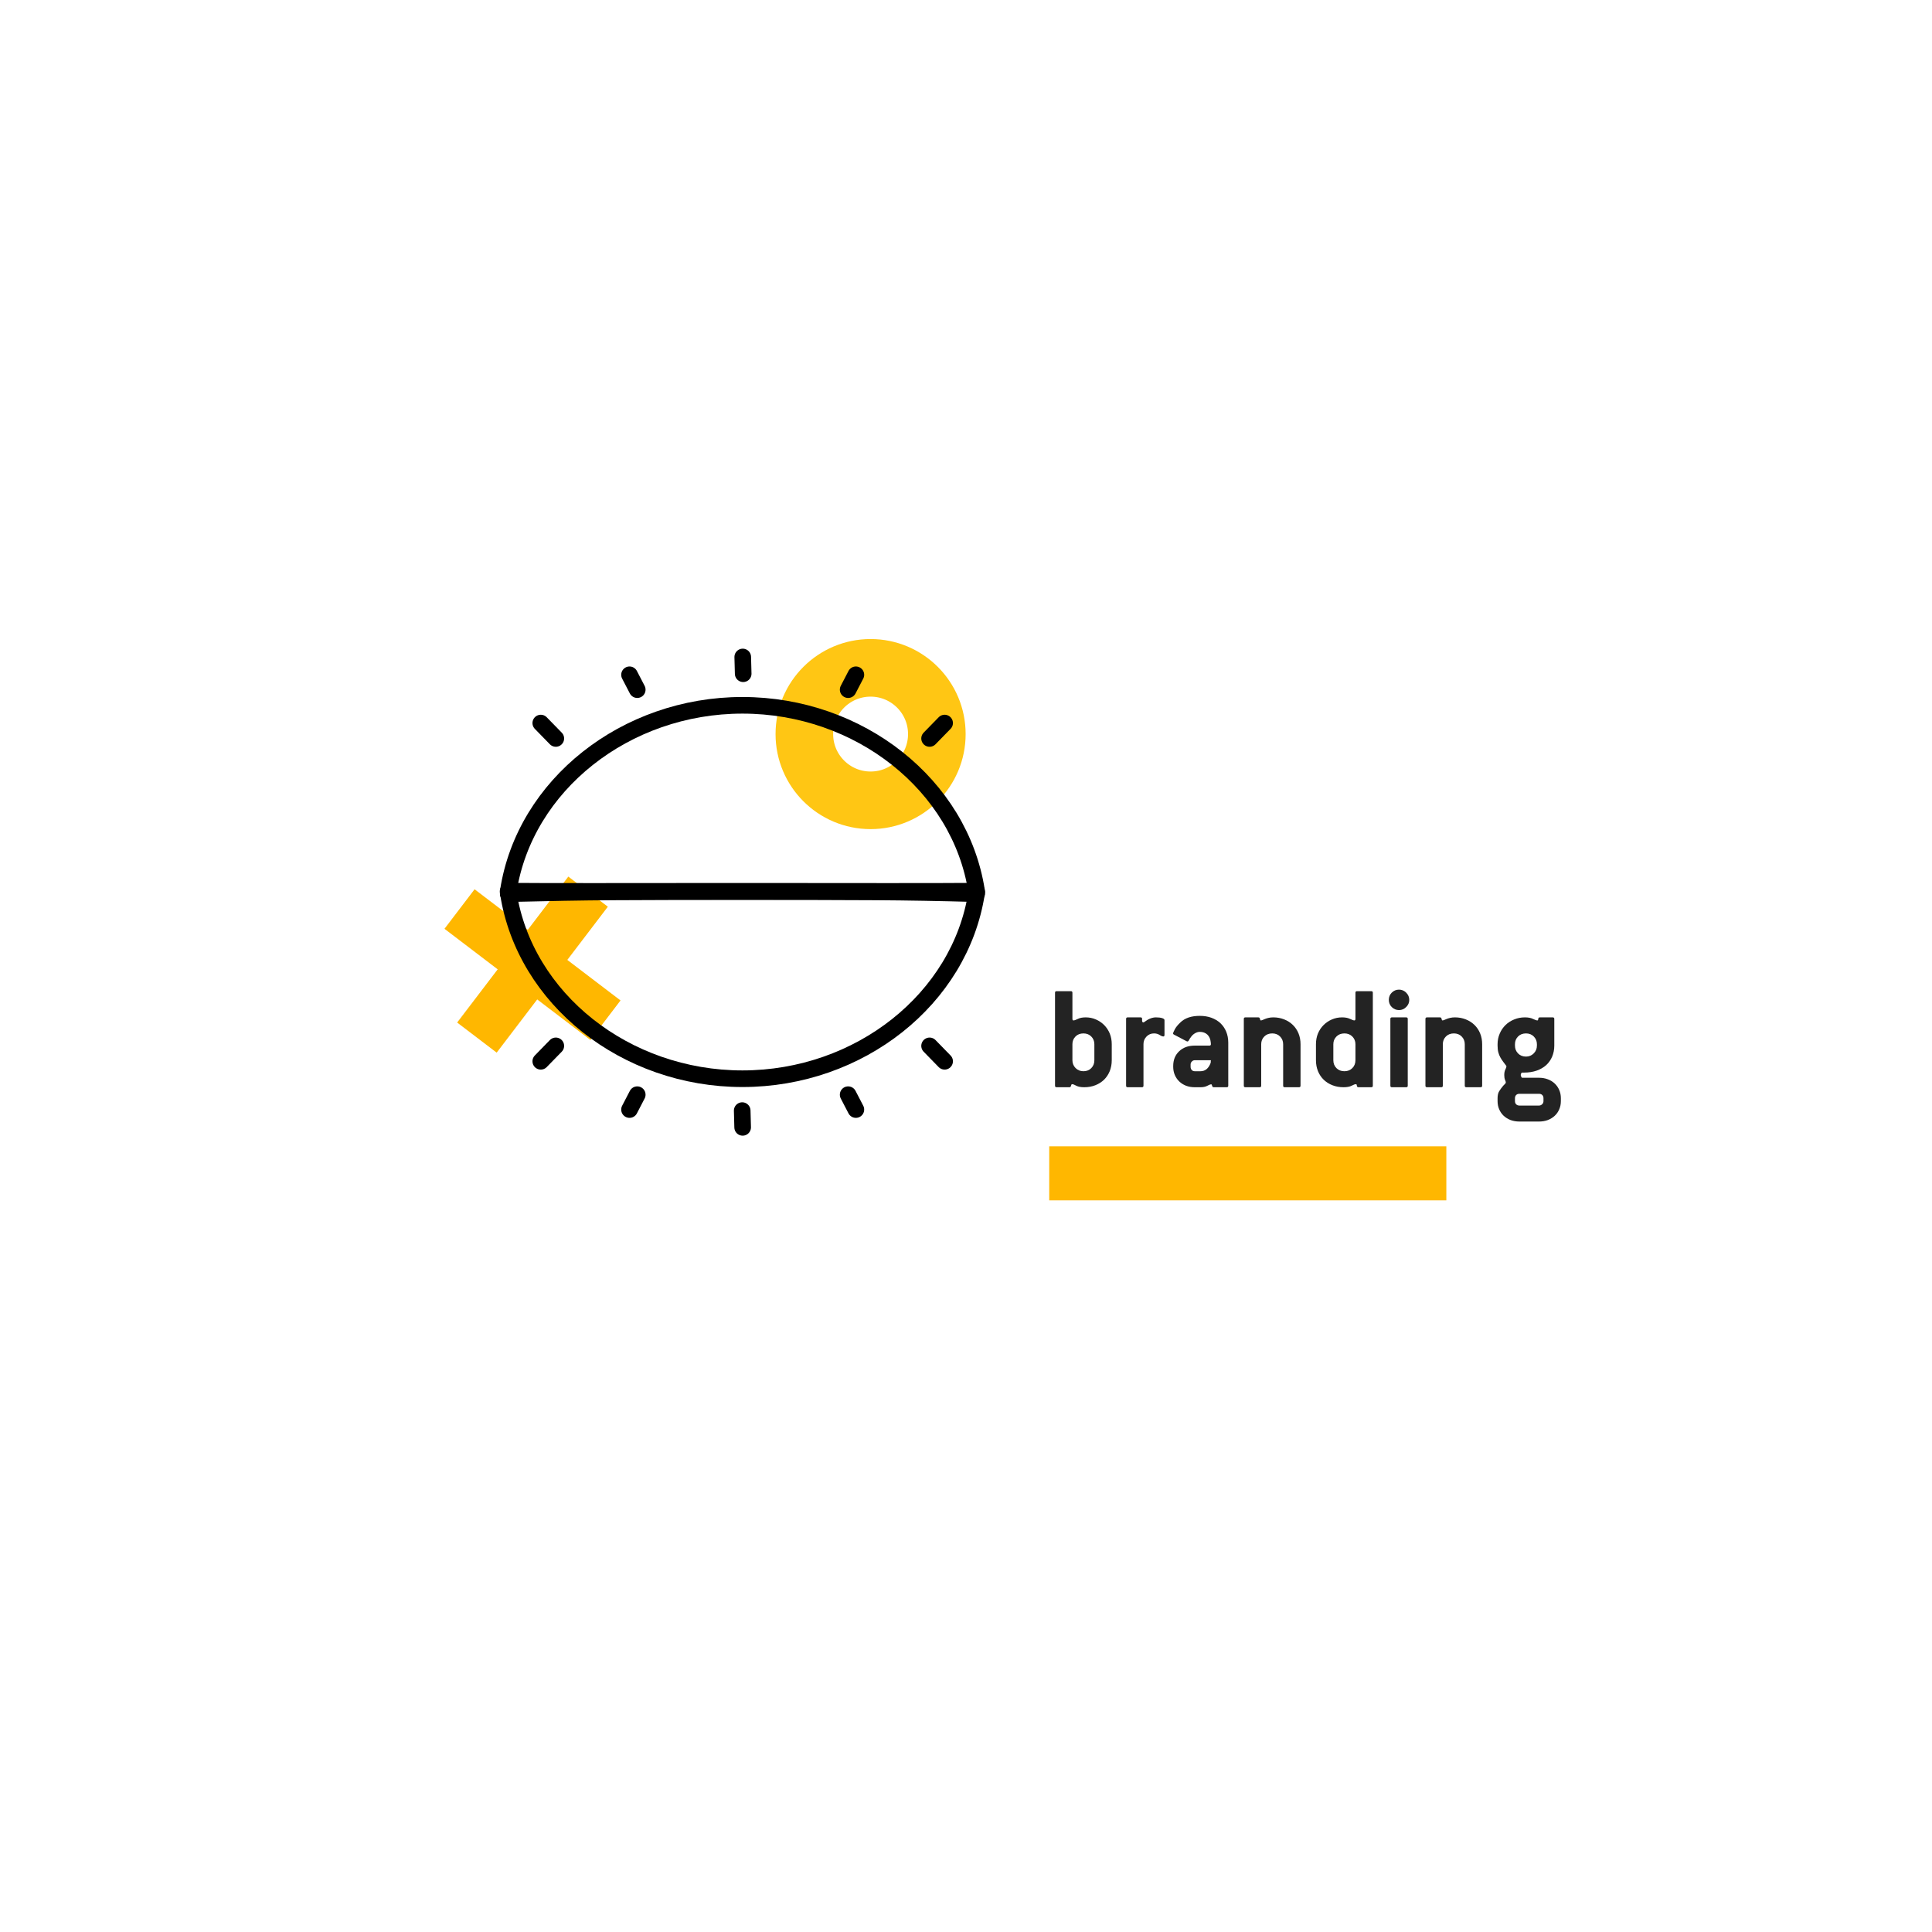 <svg xmlns="http://www.w3.org/2000/svg" viewBox="0 0 500 500" width="500" height="500"
    preserveAspectRatio="xMidYMid meet"
    style="width: 100%; height: 100%; transform: translate3d(0px, 0px, 0px); content-visibility: visible;">
    <defs>
        <clipPath id="__lottie_element_357">
            <rect width="500" height="500" x="0" y="0"></rect>
        </clipPath>
        <mask id="__lottie_element_403" mask-type="alpha">
            <g transform="matrix(1,0,0,-0.02,131.303,231.529)" opacity="1"
                style="display: block;">
                <g opacity="1" transform="matrix(1,0,0,1,60.84,33.936)">
                    <path fill="rgb(255,0,255)" fill-opacity="1"
                        d=" M-60.557,0.215 C-56.295,19.297 -30.259,33.686 0.001,33.686 C30.259,33.686 56.295,19.297 60.557,0.215 C60.59,0.073 60.59,-0.073 60.557,-0.215 C56.295,-19.297 30.259,-33.686 0.001,-33.686 C-30.259,-33.686 -56.295,-19.297 -60.557,-0.215 C-60.59,-0.073 -60.59,0.073 -60.557,0.215z">
                    </path>
                </g>
            </g>
        </mask>
        <mask id="__lottie_element_409" mask-type="alpha">
            <g transform="matrix(1,0,0,-0.02,131.303,231.529)" opacity="1"
                style="display: block;">
                <g opacity="1" transform="matrix(1,0,0,1,60.84,33.936)">
                    <path fill="rgb(255,0,255)" fill-opacity="1"
                        d=" M-60.557,0.215 C-56.295,19.297 -30.259,33.686 0.001,33.686 C30.259,33.686 56.295,19.297 60.557,0.215 C60.59,0.073 60.59,-0.073 60.557,-0.215 C56.295,-19.297 30.259,-33.686 0.001,-33.686 C-30.259,-33.686 -56.295,-19.297 -60.557,-0.215 C-60.59,-0.073 -60.59,0.073 -60.557,0.215z">
                    </path>
                </g>
            </g>
        </mask>
    </defs>
    <g clip-path="url(#__lottie_element_357)">
        <g transform="matrix(1,0,0,1,170.899,135.57)" opacity="1" style="display: block;">
            <g opacity="1" transform="matrix(1,0,0,1,54.41,54.41)">
                <path stroke-linecap="butt" stroke-linejoin="miter" fill-opacity="0" stroke-miterlimit="10"
                    stroke="rgb(255,198,20)" stroke-opacity="1" stroke-width="14.907"
                    d=" M17.143,0 C17.143,9.468 9.468,17.143 0,17.143 C-9.467,17.143 -17.143,9.468 -17.143,0 C-17.143,-9.468 -9.467,-17.143 0,-17.143 C9.468,-17.143 17.143,-9.468 17.143,0z">
                </path>
            </g>
        </g>
        <g transform="matrix(0.134,0.991,-0.991,0.134,157.705,223.527)"
            opacity="1" style="display: block;">
            <g opacity="1" transform="matrix(1,0,0,1,23.214,23.214)">
                <path stroke-linecap="butt" stroke-linejoin="miter" fill-opacity="0" stroke-miterlimit="10"
                    stroke="rgb(255,183,0)" stroke-opacity="1" stroke-width="12.857"
                    d=" M-16.786,-16.786 C-16.786,-16.786 16.786,16.786 16.786,16.786">
                </path>
            </g>
            <g opacity="1" transform="matrix(1,0,0,1,23.214,23.214)">
                <path stroke-linecap="butt" stroke-linejoin="miter" fill-opacity="0" stroke-miterlimit="10"
                    stroke="rgb(255,183,0)" stroke-opacity="1" stroke-width="12.857"
                    d=" M16.786,-16.786 C16.786,-16.786 -16.786,16.786 -16.786,16.786">
                </path>
            </g>
        </g>
        <g mask="url(#__lottie_element_409)" style="display: block;">
            <g transform="matrix(1,0,0,1,128.722,180.199)" opacity="1">
                <g opacity="1" transform="matrix(1,0,0,1,50.559,50.559)">
                    <path stroke-linecap="butt" stroke-linejoin="miter" fill-opacity="0" stroke-miterlimit="10"
                        stroke="rgb(0,0,0)" stroke-opacity="1" stroke-width="4.3"
                        d=" M39.81,0 C39.81,21.986 21.986,39.81 -0.001,39.81 C-21.987,39.81 -39.81,21.986 -39.81,0 C-39.81,-21.986 -21.987,-39.81 -0.001,-39.81 C21.986,-39.81 39.81,-21.986 39.81,0z">
                    </path>
                </g>
                <g opacity="1" transform="matrix(1,0,0,1,40.054,42.794)">
                    <path stroke-linecap="round" stroke-linejoin="miter" fill-opacity="0" stroke-miterlimit="10"
                        stroke="rgb(0,0,0)" stroke-opacity="1" stroke-width="4.3"
                        d=" M-4.542,4.85 C-4.542,4.85 -4.541,-4.85 4.542,-4.517">
                    </path>
                </g>
            </g>
        </g>
        <g mask="url(#__lottie_element_403)" style="display: block;">
            <g transform="matrix(1,0,0,1,128.722,180.198)" opacity="1">
                <g opacity="1" transform="matrix(1,0,0,1,53.035,52.709)">
                    <path stroke-linecap="round" stroke-linejoin="miter" fill-opacity="0" stroke-miterlimit="10"
                        stroke="rgb(0,0,0)" stroke-opacity="1" stroke-width="4.3"
                        d=" M-6.684,17.522 C-6.342,17.806 -5.997,18.092 -5.648,18.381 C-5.648,18.381 -3.133,20.464 -3.133,20.464 C-1.314,21.987 1.336,21.987 3.156,20.464 C3.156,20.464 5.671,18.381 5.671,18.381 C17.608,8.463 25.513,1.911 25.141,-7.661 C24.986,-11.858 23.036,-15.785 19.785,-18.443 C16.797,-20.925 12.874,-21.984 9.042,-21.341 C5.586,-20.736 2.415,-19.035 -0.001,-16.489 C-2.416,-19.035 -5.585,-20.736 -9.042,-21.341 C-9.042,-21.341 -9.042,-21.341 -9.042,-21.341 C-12.875,-21.987 -16.801,-20.926 -19.786,-18.437 C-23.036,-15.78 -24.987,-11.853 -25.142,-7.657 C-25.331,-2.805 -23.39,1.271 -19.873,5.404">
                    </path>
                </g>
            </g>
        </g>
        <g transform="matrix(1,0,0,1,271.288,296.419)" opacity="1" style="display: block;">
            <g opacity="1" transform="matrix(1,0,0,1,51.637,7.239)">
                <path fill="rgb(255,183,0)" fill-opacity="1"
                    d=" M51.387,6.989 C51.387,6.989 -51.387,6.989 -51.387,6.989 C-51.387,6.989 -51.387,-6.989 -51.387,-6.989 C-51.387,-6.989 51.387,-6.989 51.387,-6.989 C51.387,-6.989 51.387,6.989 51.387,6.989z">
                </path>
            </g>
        </g>
        <g fill="rgb(35,35,35)" font-size="39.466" font-family="Conduit ITC Light" font-style="normal"
            font-weight="700" aria-label="branding" transform="matrix(1,0,0,1,270.75,281.375)" opacity="1"
            style="display: block;">
            <g stroke-linecap="butt" stroke-linejoin="round" stroke-miterlimit="4" transform="matrix(1,0,0,1,0,0)"
                opacity="1" style="display: inherit;">
                <g>
                    <g transform="matrix(1,0,0,1,0,0)" opacity="1" style="display: block;">
                        <path
                            d=" M16.97,-6.99 C16.97,-6.99 16.97,-11.13 16.97,-11.13 C16.97,-12.13 16.8,-13.05 16.46,-13.89 C16.11,-14.73 15.63,-15.46 15.02,-16.08 C14.4,-16.7 13.68,-17.19 12.87,-17.54 C12.05,-17.9 11.17,-18.08 10.22,-18.08 C9.38,-18.08 8.7,-17.94 8.19,-17.68 C7.68,-17.42 7.3,-17.29 7.06,-17.29 C6.88,-17.29 6.79,-17.43 6.79,-17.72 C6.79,-17.72 6.79,-24.47 6.79,-24.47 C6.79,-24.73 6.66,-24.86 6.39,-24.86 C6.39,-24.86 2.68,-24.86 2.68,-24.86 C2.42,-24.86 2.29,-24.73 2.29,-24.47 C2.29,-24.47 2.29,-0.39 2.29,-0.39 C2.29,-0.13 2.42,0 2.68,0 C2.68,0 6.04,0 6.04,0 C6.17,0 6.26,-0.04 6.31,-0.12 C6.37,-0.2 6.41,-0.29 6.43,-0.39 C6.46,-0.5 6.49,-0.59 6.53,-0.67 C6.57,-0.75 6.63,-0.79 6.71,-0.79 C6.95,-0.79 7.31,-0.66 7.79,-0.39 C8.28,-0.13 8.97,0 9.87,0 C10.89,0 11.84,-0.17 12.71,-0.51 C13.58,-0.85 14.33,-1.33 14.96,-1.93 C15.59,-2.54 16.08,-3.28 16.44,-4.14 C16.79,-5.01 16.97,-5.96 16.97,-6.99z M12.47,-6.99 C12.47,-6.17 12.21,-5.49 11.68,-4.95 C11.15,-4.41 10.47,-4.14 9.65,-4.14 C8.83,-4.14 8.15,-4.42 7.6,-4.97 C7.06,-5.53 6.79,-6.2 6.79,-6.99 C6.79,-6.99 6.79,-11.13 6.79,-11.13 C6.79,-11.92 7.05,-12.58 7.58,-13.12 C8.11,-13.66 8.8,-13.93 9.65,-13.93 C10.47,-13.93 11.15,-13.66 11.68,-13.12 C12.21,-12.58 12.47,-11.92 12.47,-11.13 C12.47,-11.13 12.47,-6.99 12.47,-6.99z">
                        </path>
                        <g opacity="1" transform="matrix(0.395,0,0,0.395,0,0)"></g>
                    </g>
                </g>
            </g>
            <g stroke-linecap="butt" stroke-linejoin="round" stroke-miterlimit="4"
                transform="matrix(1,0,0,1,18.391,0)" opacity="1" style="display: inherit;">
                <g>
                    <g transform="matrix(1,0,0,1,0,0)" opacity="1" style="display: block;">
                        <path
                            d=" M12.23,-13.58 C12.23,-13.58 12.23,-17.37 12.23,-17.37 C12.23,-17.58 12.04,-17.75 11.64,-17.88 C11.25,-18.01 10.71,-18.08 10.02,-18.08 C9.05,-18.08 8.05,-17.68 7.02,-16.89 C7.02,-16.89 6.79,-16.77 6.79,-16.77 C6.55,-16.8 6.43,-16.93 6.43,-17.17 C6.43,-17.17 6.43,-17.72 6.43,-17.72 C6.43,-17.96 6.3,-18.08 6.04,-18.08 C6.04,-18.08 2.68,-18.08 2.68,-18.08 C2.42,-18.08 2.29,-17.94 2.29,-17.68 C2.29,-17.68 2.29,-0.39 2.29,-0.39 C2.29,-0.13 2.42,0 2.68,0 C2.68,0 6.39,0 6.39,0 C6.66,0 6.79,-0.13 6.79,-0.4 C6.79,-0.4 6.79,-11.16 6.79,-11.16 C6.79,-11.93 7.05,-12.58 7.58,-13.12 C8.1,-13.66 8.75,-13.93 9.51,-13.93 C10.06,-13.93 10.54,-13.8 10.95,-13.54 C11.36,-13.27 11.69,-13.14 11.96,-13.14 C12.14,-13.14 12.23,-13.29 12.23,-13.58z">
                        </path>
                        <g opacity="1" transform="matrix(0.395,0,0,0.395,0,0)"></g>
                    </g>
                </g>
            </g>
            <g stroke-linecap="butt" stroke-linejoin="round" stroke-miterlimit="4"
                transform="matrix(1,0,0,1,30.704,0)" opacity="1" style="display: inherit;">
                <g>
                    <g transform="matrix(1,0,0,1,0,0)" opacity="1" style="display: block;">
                        <path
                            d=" M16.42,-0.39 C16.42,-0.39 16.42,-11.52 16.42,-11.52 C16.42,-12.58 16.24,-13.53 15.88,-14.39 C15.53,-15.24 15.03,-15.97 14.39,-16.58 C13.74,-17.18 12.96,-17.65 12.06,-17.98 C11.15,-18.31 10.14,-18.47 9.04,-18.47 C6.85,-18.47 5.18,-17.9 4.03,-16.77 C3.34,-16.11 2.85,-15.51 2.57,-14.96 C2.28,-14.4 2.13,-14.05 2.13,-13.89 C2.13,-13.79 2.21,-13.69 2.37,-13.62 C2.37,-13.62 5.6,-11.92 5.6,-11.92 C5.71,-11.87 5.79,-11.84 5.84,-11.84 C6,-11.84 6.14,-11.96 6.26,-12.21 C6.37,-12.46 6.58,-12.77 6.87,-13.14 C7.16,-13.51 7.5,-13.8 7.89,-14.01 C8.29,-14.22 8.67,-14.33 9.04,-14.33 C9.85,-14.33 10.51,-14.09 11.01,-13.62 C11.51,-13.14 11.8,-12.5 11.88,-11.68 C11.88,-11.68 11.92,-11.21 11.92,-11.21 C11.92,-11.21 11.92,-11.13 11.92,-11.13 C11.92,-10.89 11.79,-10.77 11.52,-10.77 C11.52,-10.77 7.74,-10.77 7.74,-10.77 C6.08,-10.77 4.74,-10.29 3.71,-9.31 C2.68,-8.34 2.17,-7.06 2.17,-5.49 C2.17,-5.49 2.17,-5.29 2.17,-5.29 C2.17,-4.53 2.31,-3.82 2.58,-3.18 C2.86,-2.53 3.24,-1.97 3.73,-1.5 C4.22,-1.03 4.8,-0.66 5.49,-0.39 C6.17,-0.13 6.92,0 7.74,0 C7.74,0 9.23,0 9.23,0 C9.95,0 10.53,-0.12 10.99,-0.37 C11.45,-0.62 11.79,-0.75 12,-0.75 C12.08,-0.75 12.13,-0.71 12.16,-0.63 C12.18,-0.55 12.21,-0.47 12.23,-0.37 C12.26,-0.28 12.3,-0.2 12.35,-0.12 C12.41,-0.04 12.51,0 12.67,0 C12.67,0 16.02,0 16.02,0 C16.29,0 16.42,-0.13 16.42,-0.39z M11.92,-6.99 C11.89,-6.77 11.88,-6.62 11.88,-6.51 C11.88,-6.51 11.88,-6.35 11.88,-6.35 C11.35,-4.88 10.47,-4.14 9.23,-4.14 C9.23,-4.14 7.74,-4.14 7.74,-4.14 C7.42,-4.14 7.16,-4.25 6.97,-4.46 C6.77,-4.67 6.67,-4.95 6.67,-5.29 C6.67,-5.29 6.67,-5.88 6.67,-5.88 C6.67,-6.17 6.77,-6.43 6.99,-6.65 C7.2,-6.87 7.45,-6.99 7.74,-6.99 C7.74,-6.99 11.92,-6.99 11.92,-6.99z">
                        </path>
                        <g opacity="1" transform="matrix(0.395,0,0,0.395,0,0)"></g>
                    </g>
                </g>
            </g>
            <g stroke-linecap="butt" stroke-linejoin="round" stroke-miterlimit="4"
                transform="matrix(1,0,0,1,48.858,0)" opacity="1" style="display: inherit;">
                <g>
                    <g transform="matrix(1,0,0,1,0,0)" opacity="1" style="display: block;">
                        <path
                            d=" M16.97,-0.39 C16.97,-0.39 16.97,-11.13 16.97,-11.13 C16.97,-12.16 16.79,-13.1 16.44,-13.95 C16.08,-14.81 15.59,-15.54 14.96,-16.14 C14.33,-16.75 13.58,-17.22 12.73,-17.56 C11.87,-17.9 10.94,-18.08 9.95,-18.08 C9.5,-18.08 9.1,-18.04 8.74,-17.96 C8.39,-17.88 8.08,-17.79 7.81,-17.68 C7.55,-17.58 7.33,-17.48 7.14,-17.4 C6.96,-17.33 6.81,-17.29 6.71,-17.29 C6.63,-17.29 6.58,-17.33 6.55,-17.4 C6.52,-17.48 6.5,-17.58 6.47,-17.68 C6.45,-17.79 6.41,-17.88 6.35,-17.96 C6.3,-18.04 6.2,-18.08 6.04,-18.08 C6.04,-18.08 2.68,-18.08 2.68,-18.08 C2.42,-18.08 2.29,-17.94 2.29,-17.68 C2.29,-17.68 2.29,-0.39 2.29,-0.39 C2.29,-0.13 2.42,0 2.68,0 C2.68,0 6.39,0 6.39,0 C6.66,0 6.79,-0.13 6.79,-0.39 C6.79,-0.39 6.79,-11.13 6.79,-11.13 C6.79,-11.92 7.05,-12.58 7.58,-13.12 C8.11,-13.66 8.8,-13.93 9.65,-13.93 C10.47,-13.93 11.15,-13.66 11.68,-13.12 C12.21,-12.58 12.47,-11.92 12.47,-11.13 C12.47,-11.13 12.47,-0.39 12.47,-0.39 C12.47,-0.13 12.6,0 12.86,0 C12.86,0 16.58,0 16.58,0 C16.84,0 16.97,-0.13 16.97,-0.39z">
                        </path>
                        <g opacity="1" transform="matrix(0.395,0,0,0.395,0,0)"></g>
                    </g>
                </g>
            </g>
            <g stroke-linecap="butt" stroke-linejoin="round" stroke-miterlimit="4"
                transform="matrix(1,0,0,1,68.118,0)" opacity="1" style="display: inherit;">
                <g>
                    <g transform="matrix(1,0,0,1,0,0)" opacity="1" style="display: block;">
                        <path
                            d=" M16.42,-0.39 C16.42,-0.39 16.42,-24.47 16.42,-24.47 C16.42,-24.73 16.29,-24.86 16.03,-24.86 C16.03,-24.86 12.31,-24.86 12.31,-24.86 C12.05,-24.86 11.92,-24.73 11.92,-24.47 C11.92,-24.47 11.92,-17.72 11.92,-17.72 C11.92,-17.43 11.83,-17.29 11.64,-17.29 C11.43,-17.29 11.06,-17.42 10.53,-17.68 C10,-17.94 9.32,-18.08 8.47,-18.08 C7.52,-18.08 6.64,-17.9 5.82,-17.54 C5,-17.19 4.28,-16.7 3.66,-16.08 C3.04,-15.46 2.56,-14.73 2.21,-13.89 C1.87,-13.05 1.7,-12.13 1.7,-11.13 C1.7,-11.13 1.7,-6.99 1.7,-6.99 C1.7,-5.96 1.88,-5.01 2.23,-4.14 C2.59,-3.28 3.08,-2.54 3.72,-1.93 C4.35,-1.33 5.1,-0.85 5.98,-0.51 C6.85,-0.17 7.8,0 8.83,0 C9.73,0 10.43,-0.13 10.93,-0.39 C11.43,-0.66 11.8,-0.79 12.04,-0.79 C12.14,-0.79 12.21,-0.75 12.23,-0.67 C12.26,-0.59 12.28,-0.5 12.29,-0.39 C12.3,-0.29 12.34,-0.2 12.39,-0.12 C12.44,-0.04 12.54,0 12.7,0 C12.7,0 16.03,0 16.03,0 C16.29,0 16.42,-0.13 16.42,-0.39z M11.92,-6.99 C11.92,-6.17 11.65,-5.49 11.12,-4.95 C10.58,-4.41 9.9,-4.14 9.08,-4.14 C8.22,-4.14 7.53,-4.41 7,-4.95 C6.46,-5.49 6.2,-6.17 6.2,-6.99 C6.2,-6.99 6.2,-11.13 6.2,-11.13 C6.2,-11.92 6.46,-12.58 7,-13.12 C7.53,-13.66 8.22,-13.93 9.08,-13.93 C9.9,-13.93 10.58,-13.66 11.12,-13.12 C11.65,-12.58 11.92,-11.92 11.92,-11.13 C11.92,-11.13 11.92,-6.99 11.92,-6.99z">
                        </path>
                        <g opacity="1" transform="matrix(0.395,0,0,0.395,0,0)"></g>
                    </g>
                </g>
            </g>
            <g stroke-linecap="butt" stroke-linejoin="round" stroke-miterlimit="4"
                transform="matrix(1,0,0,1,86.785,0)" opacity="1" style="display: inherit;">
                <g>
                    <g transform="matrix(1,0,0,1,0,0)" opacity="1" style="display: block;">
                        <path
                            d=" M6.39,-24.47 C5.87,-24.99 5.25,-25.26 4.54,-25.26 C3.8,-25.26 3.18,-25 2.66,-24.49 C2.15,-23.98 1.89,-23.35 1.89,-22.61 C1.89,-21.88 2.15,-21.25 2.66,-20.74 C3.18,-20.23 3.8,-19.97 4.54,-19.97 C5.25,-19.97 5.87,-20.23 6.39,-20.76 C6.92,-21.28 7.18,-21.9 7.18,-22.61 C7.18,-23.32 6.92,-23.94 6.39,-24.47z M6.79,-0.39 C6.79,-0.39 6.79,-17.68 6.79,-17.68 C6.79,-17.94 6.66,-18.08 6.39,-18.08 C6.39,-18.08 2.68,-18.08 2.68,-18.08 C2.42,-18.08 2.29,-17.94 2.29,-17.68 C2.29,-17.68 2.29,-0.39 2.29,-0.39 C2.29,-0.13 2.42,0 2.68,0 C2.68,0 6.39,0 6.39,0 C6.66,0 6.79,-0.13 6.79,-0.39z">
                        </path>
                        <g opacity="1" transform="matrix(0.395,0,0,0.395,0,0)"></g>
                    </g>
                </g>
            </g>
            <g stroke-linecap="butt" stroke-linejoin="round" stroke-miterlimit="4"
                transform="matrix(1,0,0,1,95.862,0)" opacity="1" style="display: inherit;">
                <g>
                    <g transform="matrix(1,0,0,1,0,0)" opacity="1" style="display: block;">
                        <path
                            d=" M16.97,-0.39 C16.97,-0.39 16.97,-11.13 16.97,-11.13 C16.97,-12.16 16.79,-13.1 16.44,-13.95 C16.08,-14.81 15.59,-15.54 14.96,-16.14 C14.33,-16.75 13.58,-17.22 12.73,-17.56 C11.87,-17.9 10.94,-18.08 9.95,-18.08 C9.5,-18.08 9.1,-18.04 8.74,-17.96 C8.39,-17.88 8.08,-17.79 7.81,-17.68 C7.55,-17.58 7.33,-17.48 7.14,-17.4 C6.96,-17.33 6.81,-17.29 6.71,-17.29 C6.63,-17.29 6.58,-17.33 6.55,-17.4 C6.52,-17.48 6.5,-17.58 6.47,-17.68 C6.45,-17.79 6.41,-17.88 6.35,-17.96 C6.3,-18.04 6.2,-18.08 6.04,-18.08 C6.04,-18.08 2.68,-18.08 2.68,-18.08 C2.42,-18.08 2.29,-17.94 2.29,-17.68 C2.29,-17.68 2.29,-0.39 2.29,-0.39 C2.29,-0.13 2.42,0 2.68,0 C2.68,0 6.39,0 6.39,0 C6.66,0 6.79,-0.13 6.79,-0.39 C6.79,-0.39 6.79,-11.13 6.79,-11.13 C6.79,-11.92 7.05,-12.58 7.58,-13.12 C8.11,-13.66 8.8,-13.93 9.65,-13.93 C10.47,-13.93 11.15,-13.66 11.68,-13.12 C12.21,-12.58 12.47,-11.92 12.47,-11.13 C12.47,-11.13 12.47,-0.39 12.47,-0.39 C12.47,-0.13 12.6,0 12.86,0 C12.86,0 16.58,0 16.58,0 C16.84,0 16.97,-0.13 16.97,-0.39z">
                        </path>
                        <g opacity="1" transform="matrix(0.395,0,0,0.395,0,0)"></g>
                    </g>
                </g>
            </g>
            <g stroke-linecap="butt" stroke-linejoin="round" stroke-miterlimit="4"
                transform="matrix(1,0,0,1,115.121,0)" opacity="1" style="display: inherit;">
                <g>
                    <g transform="matrix(1,0,0,1,0,0)" opacity="1" style="display: block;">
                        <path
                            d=" M18.08,3.59 C18.08,3.59 18.08,2.84 18.08,2.84 C18.08,2.08 17.94,1.37 17.66,0.73 C17.39,0.09 17,-0.47 16.5,-0.95 C16,-1.42 15.41,-1.79 14.71,-2.05 C14.02,-2.32 13.25,-2.45 12.41,-2.45 C12.41,-2.45 8.01,-2.45 8.01,-2.45 C7.8,-2.71 7.7,-2.95 7.7,-3.16 C7.7,-3.39 7.79,-3.6 7.97,-3.79 C7.97,-3.79 8.56,-3.79 8.56,-3.79 C9.76,-3.79 10.85,-3.96 11.82,-4.3 C12.79,-4.64 13.61,-5.12 14.28,-5.72 C14.94,-6.33 15.46,-7.06 15.83,-7.93 C16.19,-8.8 16.38,-9.75 16.38,-10.77 C16.38,-10.77 16.38,-17.68 16.38,-17.68 C16.38,-17.94 16.25,-18.08 15.98,-18.08 C15.98,-18.08 12.64,-18.08 12.64,-18.08 C12.48,-18.08 12.38,-18.04 12.32,-17.96 C12.27,-17.88 12.24,-17.79 12.23,-17.68 C12.21,-17.58 12.19,-17.48 12.17,-17.4 C12.14,-17.33 12.09,-17.29 12.01,-17.29 C11.77,-17.29 11.39,-17.42 10.87,-17.68 C10.34,-17.94 9.65,-18.08 8.78,-18.08 C7.78,-18.08 6.85,-17.9 5.99,-17.54 C5.12,-17.19 4.37,-16.7 3.74,-16.08 C3.11,-15.46 2.61,-14.73 2.25,-13.87 C1.88,-13.02 1.7,-12.1 1.7,-11.13 C1.7,-11.13 1.7,-10.77 1.7,-10.77 C1.7,-10.12 1.76,-9.54 1.89,-9.04 C2.03,-8.54 2.2,-8.09 2.43,-7.7 C2.65,-7.3 2.89,-6.94 3.14,-6.61 C3.39,-6.28 3.63,-5.96 3.87,-5.64 C3.95,-5.56 3.99,-5.47 3.99,-5.37 C3.99,-5.21 3.89,-4.95 3.71,-4.58 C3.53,-4.21 3.43,-3.74 3.43,-3.16 C3.43,-2.63 3.5,-2.22 3.63,-1.91 C3.76,-1.61 3.83,-1.39 3.83,-1.26 C3.83,-1.13 3.77,-1.01 3.65,-0.89 C3.53,-0.77 3.37,-0.61 3.16,-0.39 C2.76,0.08 2.42,0.55 2.13,1.01 C1.84,1.47 1.7,2.08 1.7,2.84 C1.7,2.84 1.7,3.59 1.7,3.59 C1.7,4.35 1.83,5.06 2.11,5.7 C2.39,6.35 2.77,6.91 3.27,7.38 C3.77,7.85 4.37,8.22 5.06,8.49 C5.76,8.75 6.53,8.88 7.37,8.88 C7.37,8.88 12.41,8.88 12.41,8.88 C13.25,8.88 14.01,8.75 14.71,8.49 C15.4,8.22 16,7.85 16.5,7.38 C17,6.91 17.39,6.35 17.66,5.7 C17.94,5.06 18.08,4.35 18.08,3.59z M11.88,-10.77 C11.88,-9.98 11.61,-9.31 11.06,-8.76 C10.52,-8.21 9.85,-7.93 9.06,-7.93 C8.21,-7.93 7.52,-8.21 6.99,-8.76 C6.46,-9.31 6.2,-9.98 6.2,-10.77 C6.2,-10.77 6.2,-11.13 6.2,-11.13 C6.2,-11.92 6.46,-12.58 6.99,-13.12 C7.52,-13.66 8.21,-13.93 9.06,-13.93 C9.88,-13.93 10.55,-13.66 11.08,-13.12 C11.61,-12.58 11.88,-11.92 11.88,-11.13 C11.88,-11.13 11.88,-10.77 11.88,-10.77z M13.58,3.59 C13.58,3.91 13.46,4.18 13.24,4.4 C13.01,4.62 12.74,4.74 12.43,4.74 C12.43,4.74 7.35,4.74 7.35,4.74 C7,4.74 6.73,4.63 6.51,4.42 C6.3,4.21 6.2,3.93 6.2,3.59 C6.2,3.59 6.2,2.84 6.2,2.84 C6.2,2.5 6.3,2.22 6.51,2.01 C6.73,1.8 7,1.7 7.35,1.7 C7.35,1.7 12.43,1.7 12.43,1.7 C12.77,1.7 13.05,1.8 13.26,2.01 C13.47,2.22 13.58,2.5 13.58,2.84 C13.58,2.84 13.58,3.59 13.58,3.59z">
                        </path>
                        <g opacity="1" transform="matrix(0.395,0,0,0.395,0,0)"></g>
                    </g>
                </g>
            </g>
        </g>
        <g transform="matrix(1,0,0,1,120.785,220.103)" opacity="1" style="display: block;">
            <g opacity="1" transform="matrix(1,0,0,1,71.349,27.7)">
                <path stroke-linecap="round" stroke-linejoin="miter" fill-opacity="0" stroke-miterlimit="10"
                    stroke="rgb(0,0,0)" stroke-opacity="1" stroke-width="4.3"
                    d=" M-60.599,-16.521 C-38.886,-17.053 -30.268,-17.047 0.004,-17.047 C30.275,-17.047 41.116,-17.053 60.566,-16.521 C60.712,-16.517 60.599,-16.809 60.566,-16.951">
                </path>
            </g>
        </g>
        <g transform="matrix(1,0,0,1,120.778,186.417)" opacity="1" style="display: block;">
            <g opacity="1" transform="matrix(1,0,0,1,71.349,27.7)">
                <path stroke-linecap="round" stroke-linejoin="miter" fill-opacity="0" stroke-miterlimit="10"
                    stroke="rgb(0,0,0)" stroke-opacity="1" stroke-width="4.3"
                    d=" M60.599,16.52 C47.124,16.631 30.331,16.547 0.06,16.547 C-30.211,16.547 -48.878,16.631 -60.566,16.52 C-60.712,16.519 -60.599,16.809 -60.566,16.951">
                </path>
            </g>
        </g>
        <g transform="matrix(1,0,0,1,120.778,171.784)" opacity="1" style="display: block;">
            <g opacity="1" transform="matrix(1,0,0,1,71.365,59.069)">
                <path stroke-linecap="butt" stroke-linejoin="miter" fill-opacity="0" stroke-miterlimit="10"
                    stroke="rgb(0,0,0)" stroke-opacity="1" stroke-width="4.3"
                    d=" M-60.582,0.309 C-56.318,27.679 -30.271,48.32 0.001,48.32 C30.272,48.32 56.319,27.679 60.583,0.309 C60.615,0.105 60.615,-0.104 60.583,-0.308 C56.319,-27.678 30.272,-48.32 0.001,-48.32 C-30.271,-48.32 -56.318,-27.678 -60.582,-0.308 C-60.615,-0.104 -60.615,0.105 -60.582,0.309z">
                </path>
            </g>
        </g>
        <g transform="matrix(1,0,0,1,137.597,268.522)" opacity="1" style="display: block;">
            <g opacity="1" transform="matrix(1,0,0,1,4.198,4.249)">
                <path stroke-linecap="round" stroke-linejoin="miter" fill-opacity="0" stroke-miterlimit="10"
                    stroke="rgb(0,0,0)" stroke-opacity="1" stroke-width="4.3"
                    d=" M2.049,-2.1 C2.049,-2.1 -1.013,1.038 -1.843,1.889">
                </path>
            </g>
        </g>
        <g transform="matrix(1,0,0,1,160.663,281.154)" opacity="1" style="display: block;">
            <g opacity="1" transform="matrix(1,0,0,1,3.203,4.175)">
                <path stroke-linecap="round" stroke-linejoin="miter" fill-opacity="0" stroke-miterlimit="10"
                    stroke="rgb(0,0,0)" stroke-opacity="1" stroke-width="4.3"
                    d=" M1.053,-2.026 C1.053,-2.026 -0.521,1.002 -0.947,1.823">
                </path>
            </g>
        </g>
        <g transform="matrix(1,0,0,1,238.426,268.522)" opacity="1" style="display: block;">
            <g opacity="1" transform="matrix(1,0,0,1,4.198,4.249)">
                <path stroke-linecap="round" stroke-linejoin="miter" fill-opacity="0" stroke-miterlimit="10"
                    stroke="rgb(0,0,0)" stroke-opacity="1" stroke-width="4.3"
                    d=" M-2.049,-2.1 C-2.049,-2.1 1.013,1.038 1.843,1.889">
                </path>
            </g>
        </g>
        <g transform="matrix(1,0,0,1,217.35,281.154)" opacity="1" style="display: block;">
            <g opacity="1" transform="matrix(1,0,0,1,3.203,4.175)">
                <path stroke-linecap="round" stroke-linejoin="miter" fill-opacity="0" stroke-miterlimit="10"
                    stroke="rgb(0,0,0)" stroke-opacity="1" stroke-width="4.3"
                    d=" M-1.053,-2.026 C-1.053,-2.026 0.521,1.002 0.947,1.823">
                </path>
            </g>
        </g>
        <g transform="matrix(1,0,0,1,137.597,184.764)" opacity="1" style="display: block;">
            <g opacity="1" transform="matrix(1,0,0,1,4.198,4.25)">
                <path stroke-linecap="round" stroke-linejoin="miter" fill-opacity="0" stroke-miterlimit="10"
                    stroke="rgb(0,0,0)" stroke-opacity="1" stroke-width="4.3"
                    d=" M2.049,2.099 C2.049,2.099 -1.013,-1.038 -1.843,-1.888">
                </path>
            </g>
        </g>
        <g transform="matrix(1,0,0,1,160.663,172.28)" opacity="1" style="display: block;">
            <g opacity="1" transform="matrix(1,0,0,1,3.203,4.176)">
                <path stroke-linecap="round" stroke-linejoin="miter" fill-opacity="0" stroke-miterlimit="10"
                    stroke="rgb(0,0,0)" stroke-opacity="1" stroke-width="4.3"
                    d=" M1.053,2.025 C1.053,2.025 -0.521,-1.001 -0.947,-1.822">
                </path>
            </g>
        </g>
        <g transform="matrix(1,0,0,1,190.065,167.647)" opacity="1" style="display: block;">
            <g opacity="1" transform="matrix(1,0,0,1,2.211,4.432)">
                <path stroke-linecap="round" stroke-linejoin="miter" fill-opacity="0" stroke-miterlimit="10"
                    stroke="rgb(0,0,0)" stroke-opacity="1" stroke-width="4.3"
                    d=" M0.061,2.282 C0.061,2.282 -0.03,-1.128 -0.055,-2.053">
                </path>
            </g>
        </g>
        <g transform="matrix(1,0,0,1,217.35,172.28)" opacity="1" style="display: block;">
            <g opacity="1" transform="matrix(1,0,0,1,3.203,4.176)">
                <path stroke-linecap="round" stroke-linejoin="miter" fill-opacity="0" stroke-miterlimit="10"
                    stroke="rgb(0,0,0)" stroke-opacity="1" stroke-width="4.3"
                    d=" M-1.053,2.025 C-1.053,2.025 0.521,-1.001 0.947,-1.822">
                </path>
            </g>
        </g>
        <g transform="matrix(1,0,0,1,189.932,285.275)" opacity="1" style="display: block;">
            <g opacity="1" transform="matrix(1,0,0,1,2.211,4.431)">
                <path stroke-linecap="round" stroke-linejoin="miter" fill-opacity="0" stroke-miterlimit="10"
                    stroke="rgb(0,0,0)" stroke-opacity="1" stroke-width="4.3"
                    d=" M-0.061,-2.282 C-0.061,-2.282 0.03,1.128 0.055,2.053">
                </path>
            </g>
        </g>
        <g transform="matrix(1,0,0,1,238.426,184.764)" opacity="1" style="display: block;">
            <g opacity="1" transform="matrix(1,0,0,1,4.198,4.25)">
                <path stroke-linecap="round" stroke-linejoin="miter" fill-opacity="0" stroke-miterlimit="10"
                    stroke="rgb(0,0,0)" stroke-opacity="1" stroke-width="4.3"
                    d=" M-2.049,2.099 C-2.049,2.099 1.013,-1.038 1.843,-1.888">
                </path>
            </g>
        </g>
    </g>
</svg>
